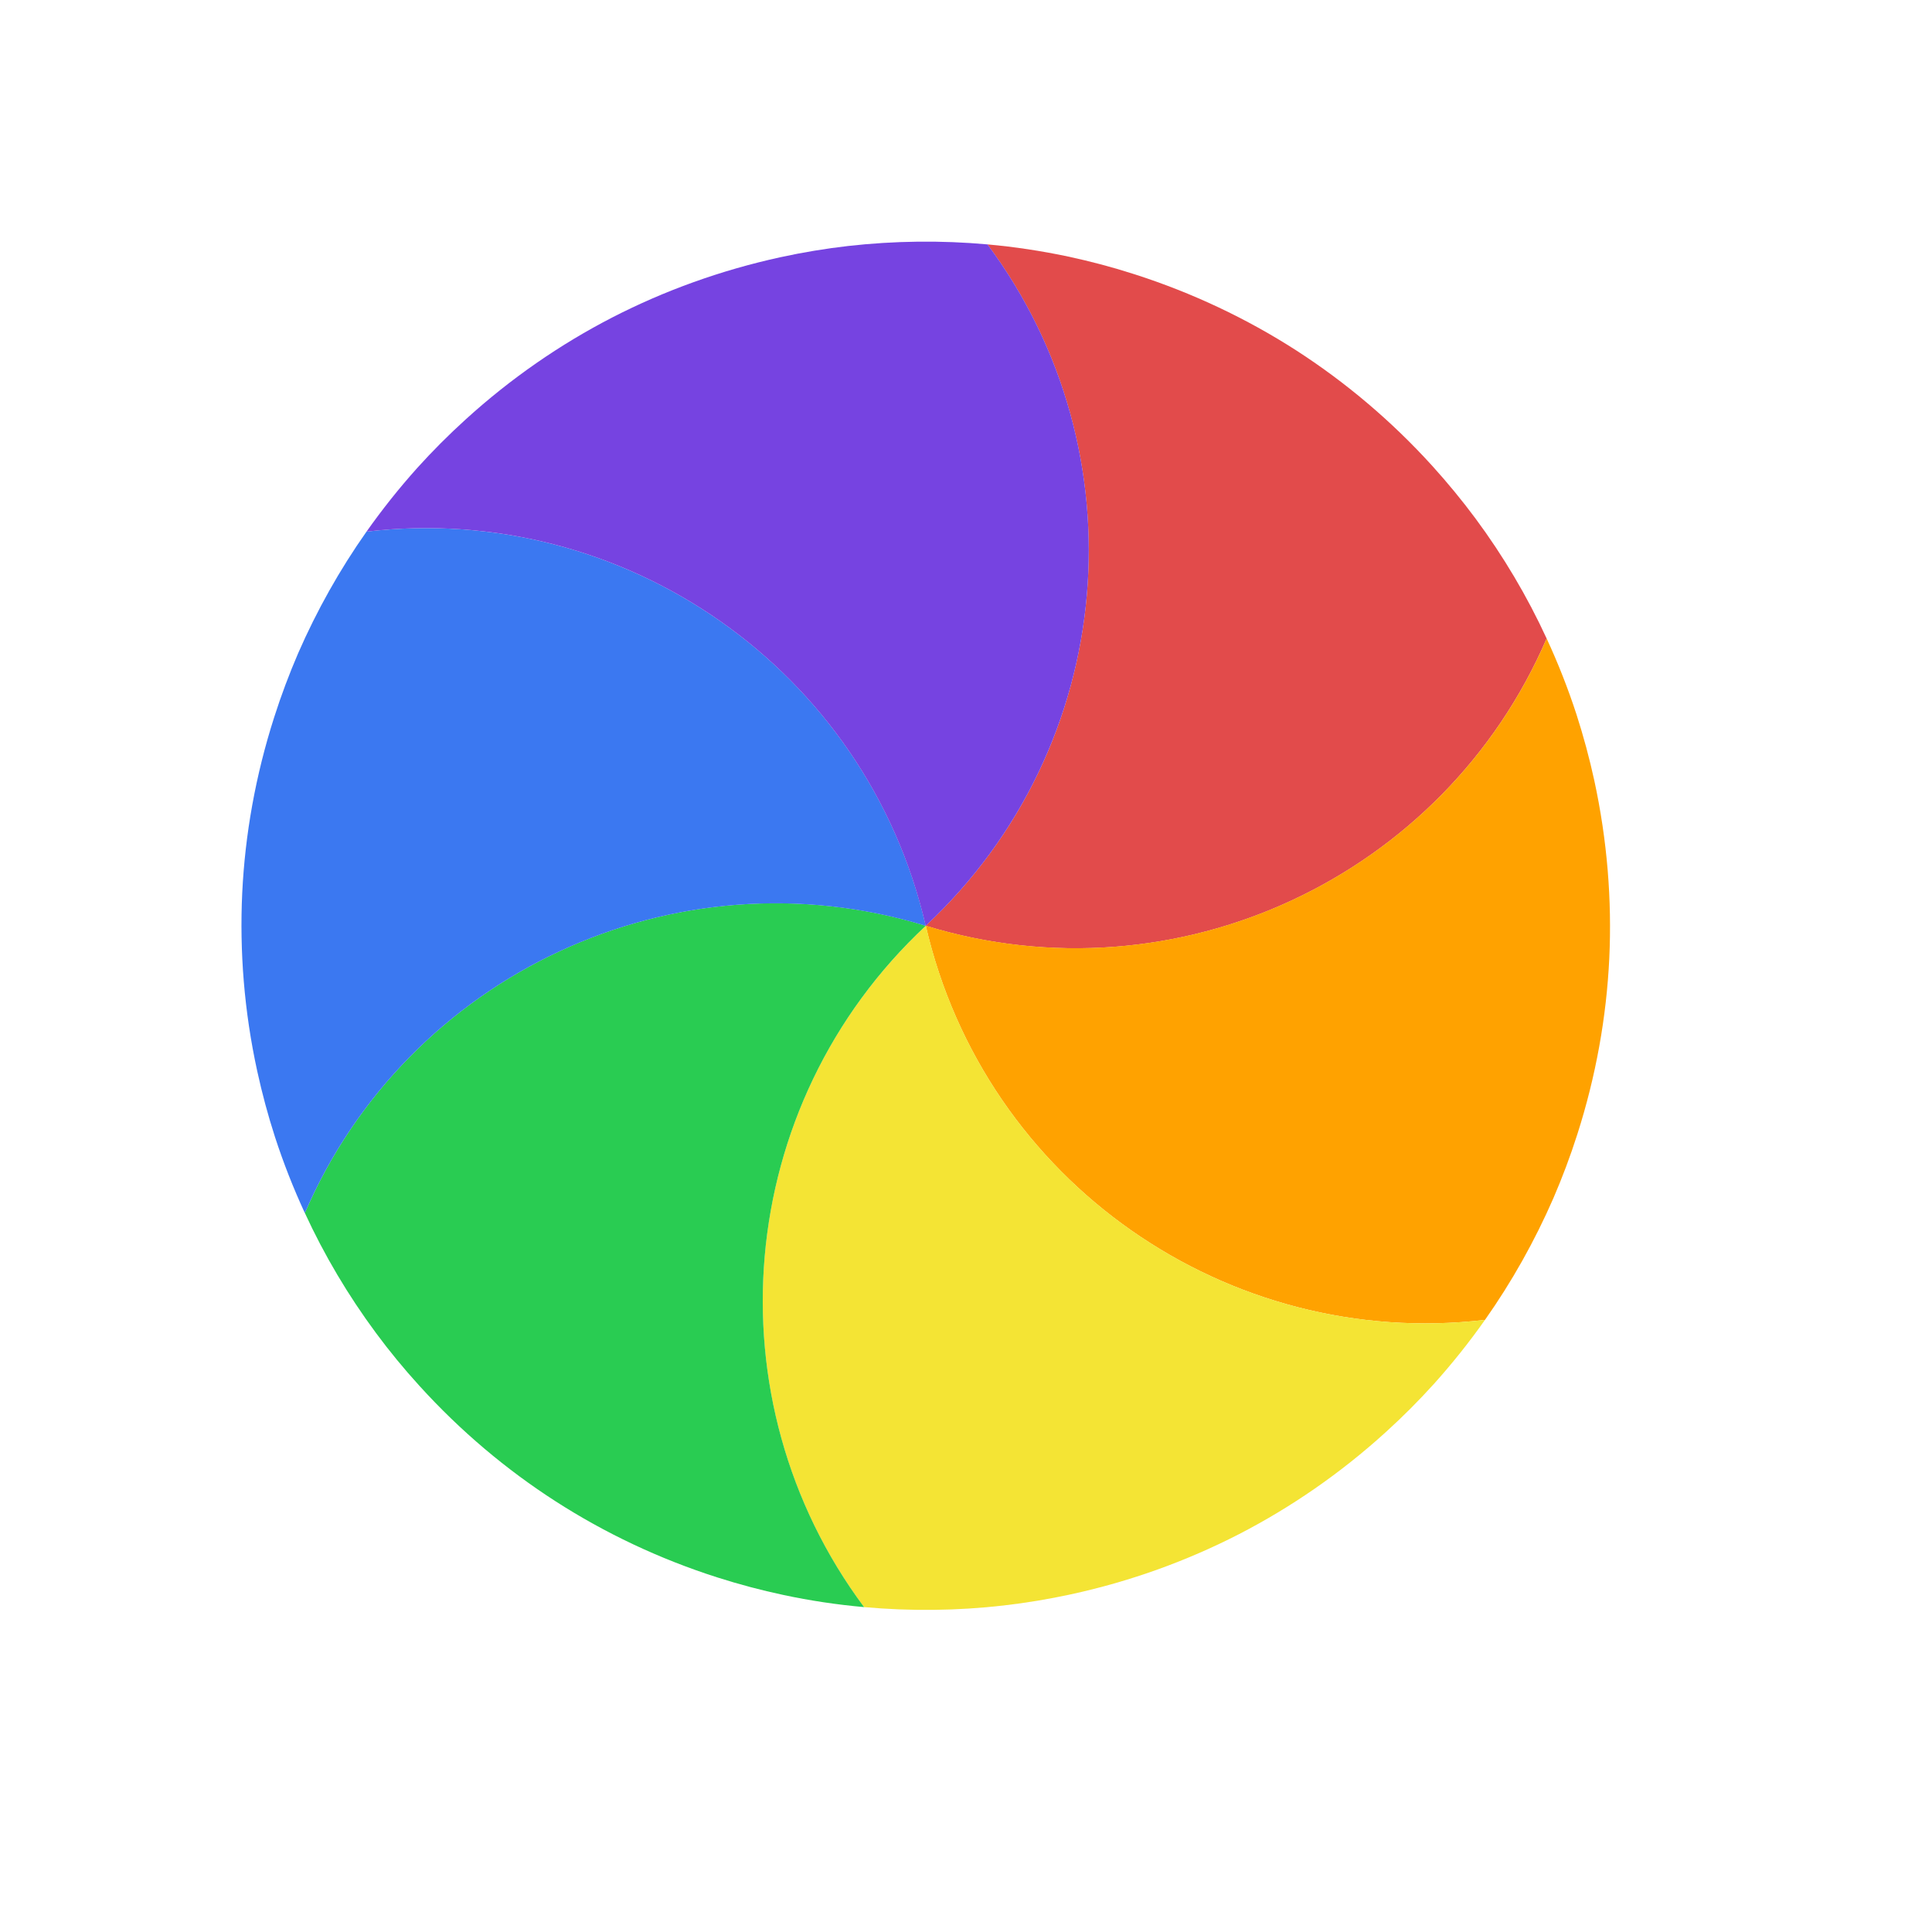 <svg width="24" height="24" viewBox="0 0 24 24" fill="none" xmlns="http://www.w3.org/2000/svg">
<g id="cursor=wait, variant=light, size=24">
<g id="spinner">
<g id="segments">
<path id="Vector" d="M 12.266 3.036C 12.603 3.066 12.938 3.117 13.269 3.187C 13.544 3.246 13.817 3.318 14.09 3.406C 14.815 3.638 15.487 3.958 16.098 4.35C 16.709 4.744 17.279 5.222 17.791 5.786C 17.983 5.998 18.163 6.217 18.33 6.442C 18.675 6.908 18.971 7.407 19.213 7.932C 17.942 10.885 14.628 12.457 11.499 11.5C 13.892 9.269 14.187 5.613 12.266 3.036Z" fill="#E24B4B"/>
<path id="Vector_2" d="M 19.213 7.932C 19.355 8.238 19.479 8.554 19.584 8.876C 19.67 9.143 19.744 9.416 19.805 9.696C 19.966 10.44 20.025 11.182 19.991 11.907C 19.956 12.633 19.826 13.366 19.594 14.091C 19.507 14.363 19.407 14.629 19.296 14.886C 19.064 15.417 18.78 15.924 18.447 16.396C 15.254 16.771 12.236 14.687 11.5 11.499C 14.628 12.456 17.942 10.884 19.213 7.932Z" fill="#FFA200"/>
<path id="Vector_3" d="M 18.447 16.396C 18.253 16.672 18.041 16.937 17.815 17.189C 17.627 17.397 17.427 17.598 17.215 17.79C 16.652 18.302 16.038 18.724 15.393 19.057C 14.747 19.389 14.047 19.644 13.304 19.805C 13.024 19.866 12.744 19.912 12.466 19.944C 11.89 20.01 11.309 20.016 10.733 19.964C 8.812 17.386 9.108 13.731 11.501 11.5C 12.237 14.687 15.254 16.771 18.447 16.396Z" fill="#F4E434"/>
<path id="Vector_4" d="M 10.734 19.964C 10.397 19.934 10.062 19.884 9.731 19.813C 9.457 19.755 9.183 19.682 8.91 19.595C 8.185 19.363 7.513 19.043 6.902 18.65C 6.291 18.257 5.721 17.778 5.21 17.215C 5.017 17.003 4.837 16.784 4.67 16.558C 4.325 16.092 4.029 15.593 3.787 15.068C 5.058 12.115 8.372 10.544 11.501 11.5C 9.108 13.732 8.813 17.387 10.734 19.964Z" fill="#29CC52"/>
<path id="Vector_5" d="M 3.787 15.069C 3.645 14.762 3.521 14.447 3.416 14.124C 3.33 13.858 3.256 13.584 3.195 13.304C 3.033 12.561 2.975 11.819 3.009 11.093C 3.044 10.367 3.174 9.634 3.406 8.91C 3.493 8.637 3.593 8.372 3.704 8.114C 3.936 7.583 4.22 7.077 4.553 6.604C 7.746 6.229 10.764 8.313 11.5 11.501C 8.372 10.545 5.058 12.116 3.787 15.069Z" fill="#3B78F1"/>
<path id="Vector_6" d="M 4.553 6.604C 4.748 6.328 4.959 6.063 5.185 5.811C 5.373 5.603 5.573 5.402 5.785 5.21C 6.348 4.698 6.961 4.276 7.607 3.943C 8.253 3.611 8.953 3.357 9.696 3.195C 9.976 3.134 10.256 3.088 10.534 3.056C 11.11 2.991 11.691 2.984 12.267 3.036C 14.188 5.614 13.892 9.269 11.499 11.501C 10.763 8.313 7.746 6.229 4.553 6.604Z" fill="#7643E1"/>
</g>
</g>
</g>
<defs>
<clipPath id="clip0_2320_8684">
<rect width="1" height="1" fill="white" transform="translate(11 11)"/>
</clipPath>
</defs>
</svg>

